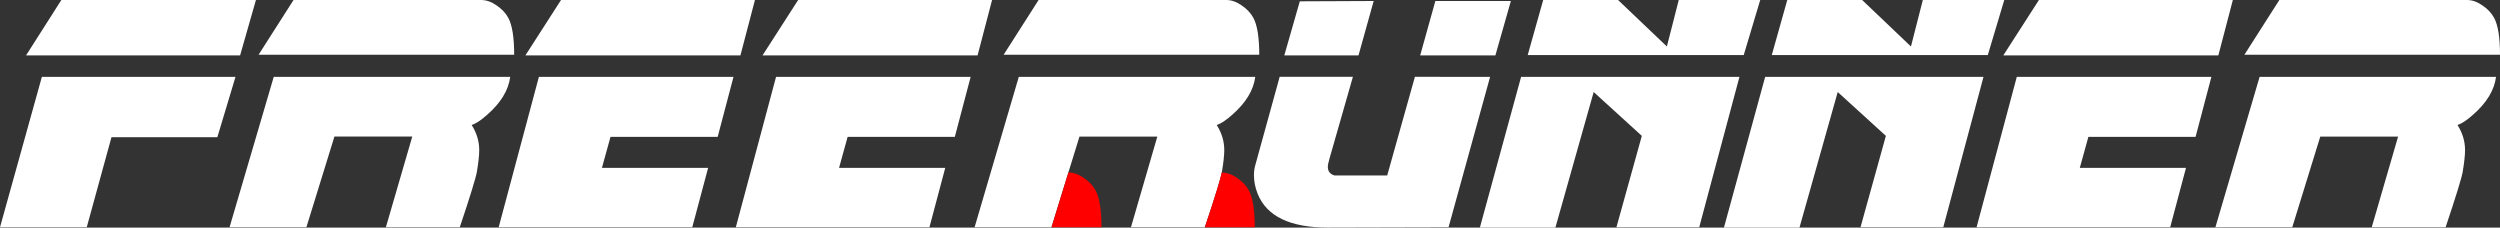 <?xml version="1.0" encoding="UTF-8" standalone="no"?>
<!-- Created with Inkscape (http://www.inkscape.org/) -->

<svg
   width="100mm"
   height="9.103mm"
   viewBox="0 0 100 9.103"
   version="1.1"
   xmlns="http://www.w3.org/2000/svg"
   xmlns:svg="http://www.w3.org/2000/svg">
   <rect x="0" y="0" width="100" height="9.103" fill="#333333" stroke="none"/>
   <style>
      .black {
         fill: #ffffff;
      }

      .red {
         fill: #ff0000;
      }
   </style>
   <path
      class="black"
      d="m 20.409,3.074 q -0.106,0.805 -0.923,1.517 -0.369,0.33 -0.62,0.409 0.303,0.475 0.303,1.003 0,0.303 -0.092,0.858 -0.053,0.343 -0.686,2.23 H 15.435 L 16.491,5.462 H 13.377 L 12.256,9.09 H 9.182 L 10.95,3.074 Z" />
   <path
      class="black"
      d="M 20.567,2.19 H 10.343 L 11.741,0 h 7.507 q 0.303,0 0.607,0.211 0.317,0.211 0.475,0.501 0.237,0.435 0.237,1.478 z" />
   <path
      class="black"
      d="M 9.42,3.074 8.694,5.488 H 4.459 L 3.47,9.09 H 0 L 1.675,3.074 Z" />
   <path
      class="black"
      d="M 10.237,0 9.604,2.216 H 1.042 L 2.454,0 Z" />
   <path
      class="black"
      d="m 99.842,3.074 q -0.106,0.805 -0.923,1.517 -0.369,0.33 -0.62,0.409 0.303,0.475 0.303,1.003 0,0.303 -0.092,0.858 -0.053,0.343 -0.686,2.23 h -2.955 l 1.055,-3.628 h -3.113 l -1.121,3.628 h -3.074 l 1.768,-6.016 z" />
   <path
      class="black"
      d="M 100,2.19 H 89.776 L 91.174,0 h 7.507 q 0.303,0 0.607,0.211 0.317,0.211 0.475,0.501 0.237,0.435 0.237,1.478 z" />
   <path
      class="black"
      d="m 88.456,3.074 -0.633,2.401 h -4.288 l -0.343,1.24 h 4.248 L 86.807,9.09 h -7.744 l 1.609,-6.016 z" />
   <path
      class="black"
      d="M 89.314,0 88.734,2.216 H 80.132 L 81.557,0 Z" />
   <path
      class="black"
      d="m 79.34,3.074 -1.609,6.016 H 74.42 L 75.435,5.435 73.509,3.681 71.979,9.103 h -3.021 l 1.649,-6.029 z" />
   <path
      class="black"
      d="M 80.171,0 79.512,2.203 H 70.871 L 71.491,0 h 2.995 L 76.438,1.86 76.913,0 Z" />
   <path
      class="black"
      d="m 69.578,3.074 -1.609,6.016 H 64.657 L 65.673,5.435 63.747,3.681 62.216,9.103 H 59.195 L 60.844,3.074 Z" />
   <path
      class="black"
      d="M 70.409,0 69.749,2.203 H 61.108 L 61.728,0 h 2.995 L 66.675,1.86 67.15,0 Z" />
   <path
      class="black"
      d="m 59.604,3.074 -1.662,6.016 -4.829,0.013 q -2.269,0 -2.81,-1.359 -0.145,-0.369 -0.145,-0.739 0,-0.211 0.053,-0.396 l 0.976,-3.536 h 2.929 L 53.179,6.345 q -0.066,0.224 -0.066,0.33 0,0.264 0.264,0.343 h 2.111 l 1.108,-3.945 z" />
   <path
      class="black"
      d="M 54.947,0.04 54.34,2.216 H 51.372 L 51.992,0.053 Z" />
   <path
      class="black"
      d="m 60.435,0.04 -0.62,2.177 H 56.807 l 0.607,-2.177 z" />
   <path
      class="black"
      d="m 38.826,3.074 -0.633,2.401 h -4.288 l -0.343,1.24 h 4.248 L 37.177,9.09 h -7.744 l 1.609,-6.016 z" />
   <path
      class="black"
      d="M 39.683,0 39.103,2.216 H 30.501 L 31.926,0 Z" />
   <path
      class="black"
      d="M 29.34,3.074 28.707,5.475 H 24.42 l -0.343,1.24 h 4.248 L 27.691,9.09 h -7.744 l 1.609,-6.016 z" />
   <path
      class="black"
      d="M 30.198,0 29.617,2.216 H 21.016 L 22.441,0 Z" />
   <path
      class="black"
      d="M 50.369,2.19 H 40.145 L 41.544,0 h 7.507 q 0.303,0 0.607,0.211 0.317,0.211 0.475,0.501 0.237,0.435 0.237,1.478 z M 50.211,3.074 q -0.106,0.805 -0.923,1.517 -0.369,0.33 -0.62,0.409 0.303,0.475 0.303,1.003 0,0.303 -0.092,0.858 -0.053,0.343 -0.686,2.23 h -2.955 l 1.055,-3.628 H 43.179 L 42.058,9.09 H 38.984 l 1.768,-6.016 z" />
   <path
      class="red"
      d="m 48.868,6.902 c -0.049,0.259 -0.269,0.981 -0.674,2.188 h 1.997 c 0,-0.695 -0.08,-1.187 -0.238,-1.477 C 49.846,7.42 49.689,7.254 49.477,7.113 49.275,6.972 49.074,6.902 48.872,6.902 Z" />
   <path
      class="red"
      d="m 42.736,6.902 -0.674,2.188 h 1.997 c 0,-0.695 -0.08,-1.187 -0.238,-1.477 C 43.715,7.419 43.557,7.253 43.346,7.112 43.143,6.971 42.942,6.901 42.74,6.901 Z" />
</svg>
